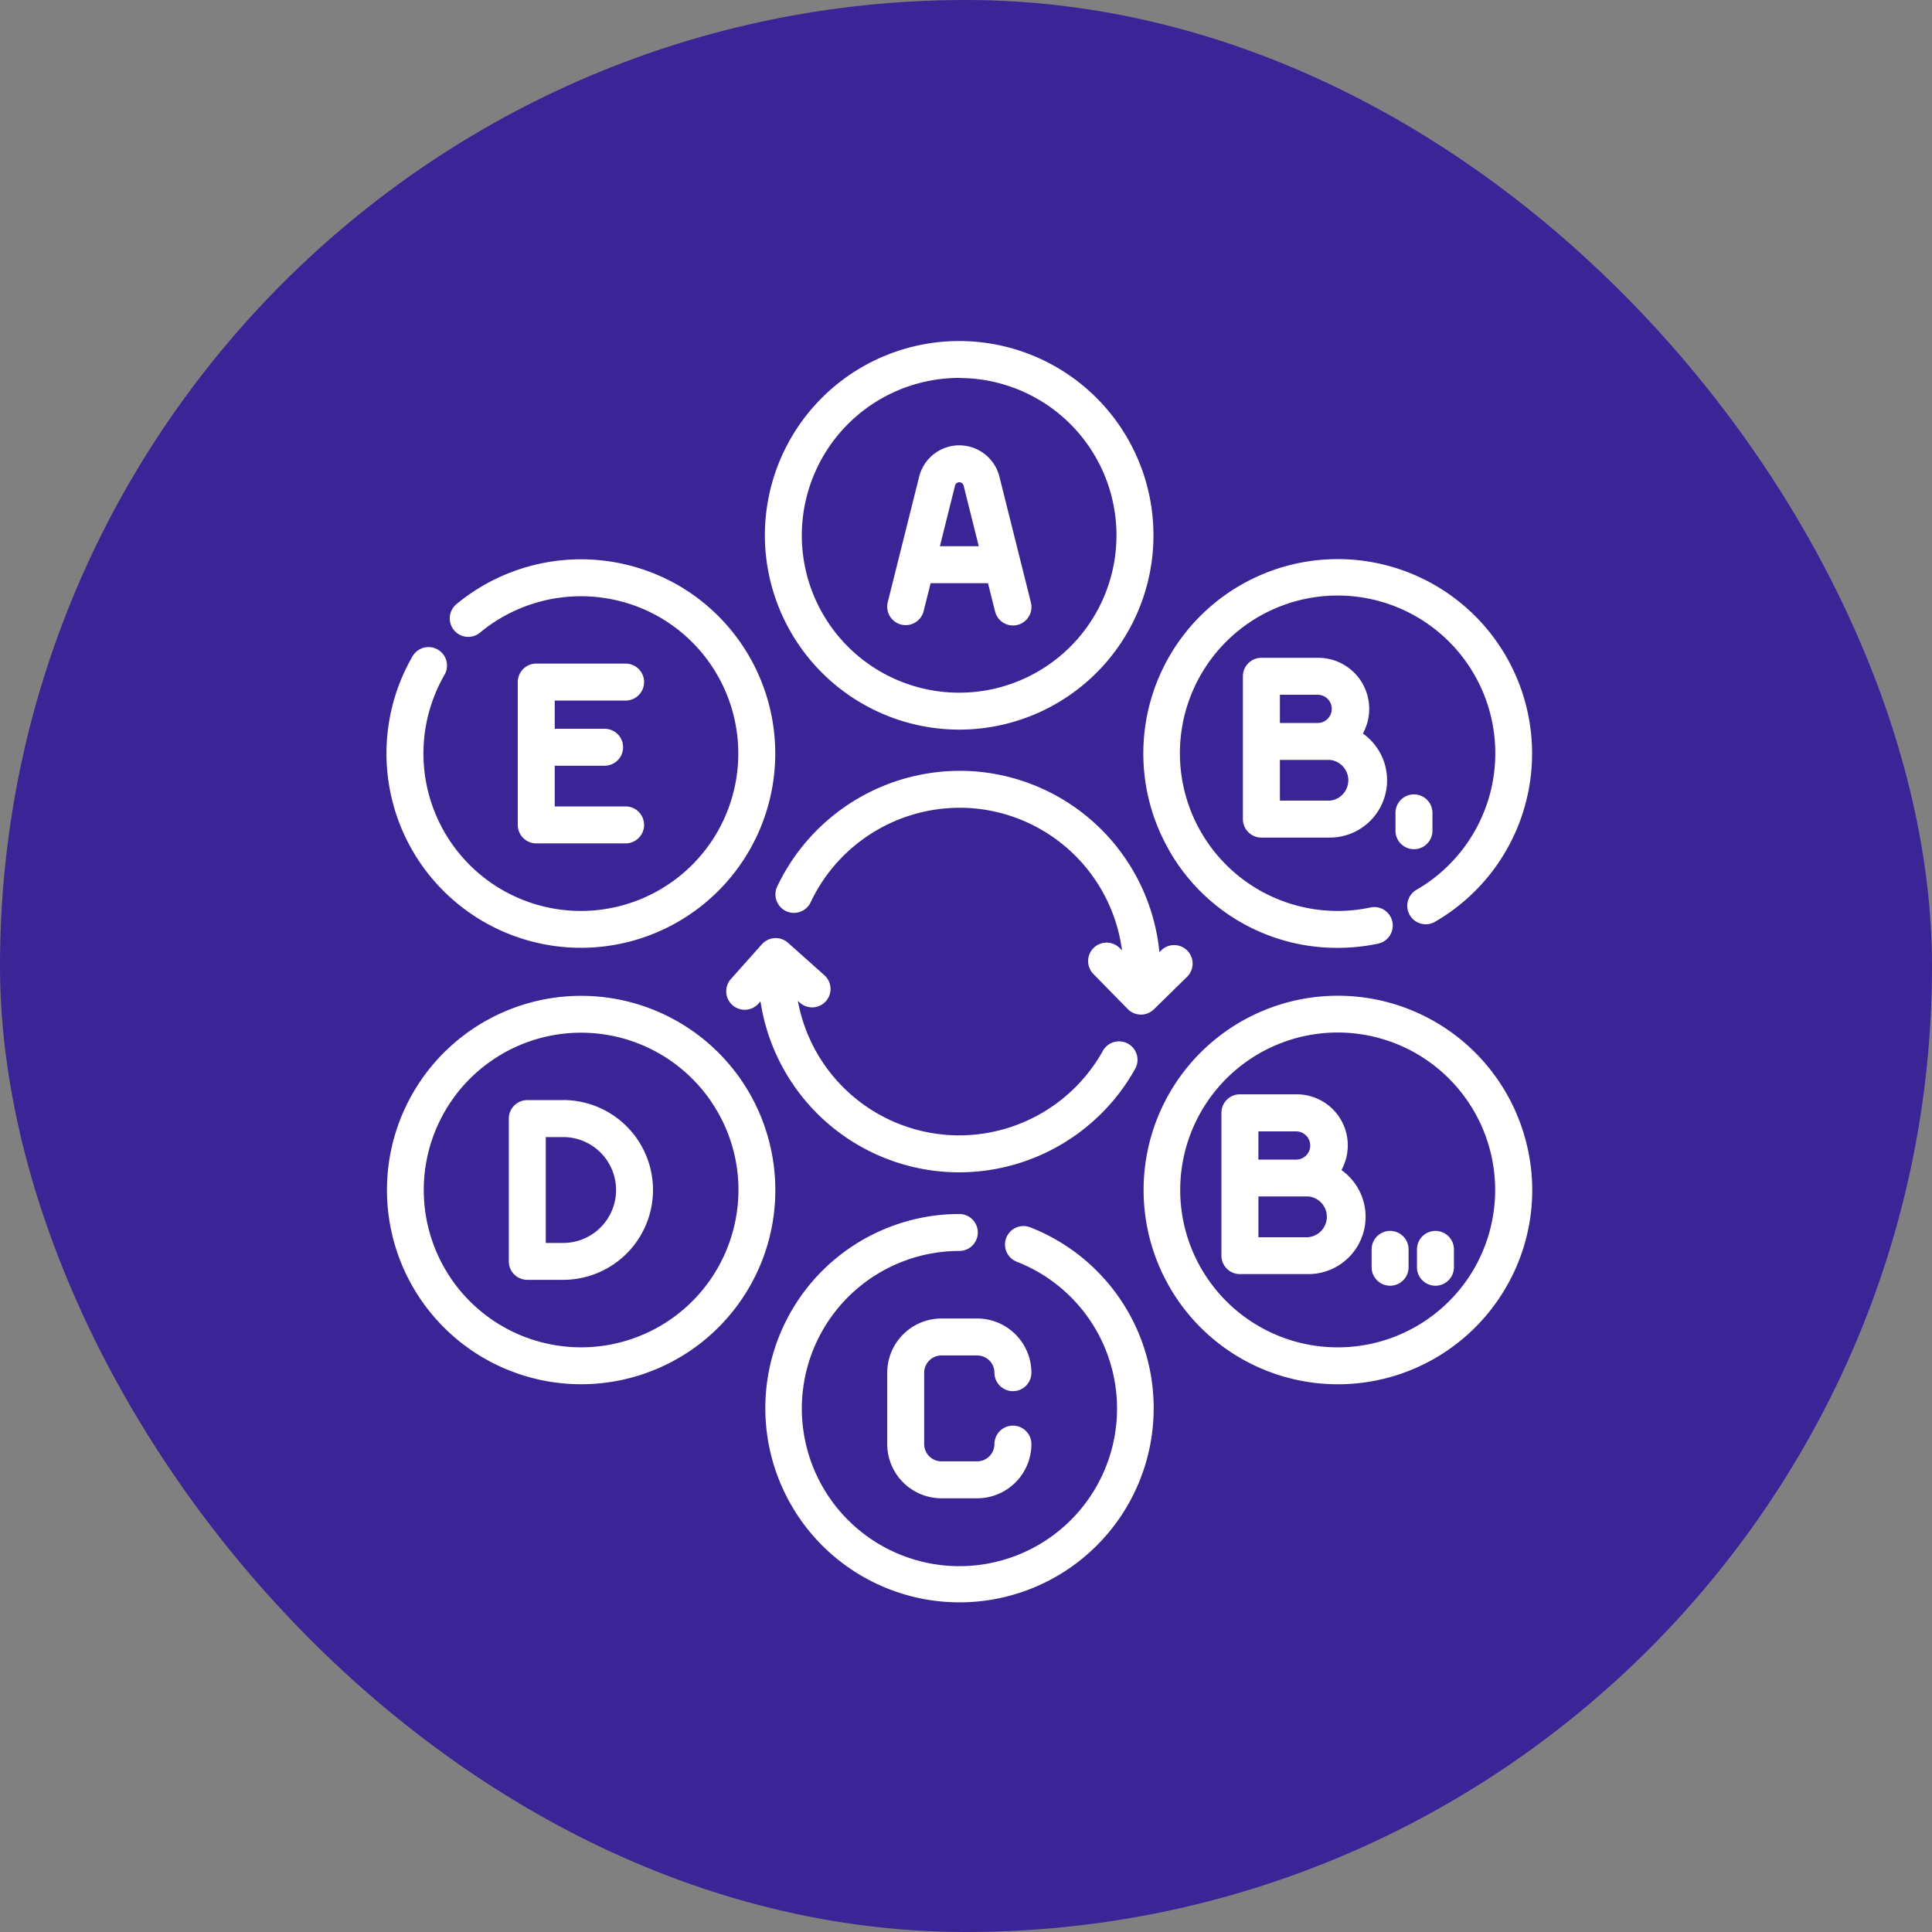 <svg xmlns="http://www.w3.org/2000/svg" width="84.999" height="84.999" viewBox="0 0 84.999 84.999">
  <rect x="0" y="0" width="84.999" height="84.999" fill="#808080" stroke="none"/>
  <g id="Grupo_1100676" data-name="Grupo 1100676" transform="translate(-709.7 -5960.295)">
    <g id="Grupo_1098883" data-name="Grupo 1098883" transform="translate(709.7 5960.295)">
      <g id="Grupo_1098742" data-name="Grupo 1098742" transform="translate(0 0)">
        <rect id="Rectángulo_400898" data-name="Rectángulo 400898" width="84.999" height="84.999" rx="42.499" transform="translate(0)" fill="#30169a" opacity="0.859"/>
        <rect id="Rectángulo_400907" data-name="Rectángulo 400907" width="84.999" height="84.999" rx="42.499" fill="none"/>
      </g>
    </g>
    <g id="vitaminas" transform="translate(703.201 5975.295)">
      <g id="Grupo_1100861" data-name="Grupo 1100861" transform="translate(23.499)">
        <g id="Grupo_1100860" data-name="Grupo 1100860" transform="translate(0)">
          <path id="Trazado_876631" data-name="Trazado 876631" d="M331.762,101.414a8.493,8.493,0,0,0,7.4,4.276c.208,0,.417-.007.627-.022a8.532,8.532,0,0,0,1.16-.163.813.813,0,0,0-.337-1.591,6.938,6.938,0,1,1,2.027-.779.813.813,0,0,0,.812,1.409,8.552,8.552,0,1,0-11.685-3.128Z" transform="translate(-297.319 -78.989)" fill="#fff"/>
          <path id="Trazado_876632" data-name="Trazado 876632" d="M227.359,50.249a.813.813,0,0,0,.986-.591l.308-1.23h2.524l.308,1.23a.813.813,0,1,0,1.577-.395l-1.382-5.522a1.82,1.82,0,0,0-3.531,0l-1.382,5.522A.813.813,0,0,0,227.359,50.249Zm2.368-6.114a.194.194,0,0,1,.377,0l.667,2.666h-1.71Z" transform="translate(-204.71 -37.77)" fill="#fff"/>
          <path id="Trazado_876633" data-name="Trazado 876633" d="M185.645,17.1a8.548,8.548,0,1,0-8.554-8.548A8.561,8.561,0,0,0,185.645,17.1Zm0-15.469a6.922,6.922,0,1,1-6.929,6.922A6.933,6.933,0,0,1,185.645,1.626Z" transform="translate(-160.44)" fill="#fff"/>
          <path id="Trazado_876634" data-name="Trazado 876634" d="M374.415,128.584h-2.5a.813.813,0,0,0-.813.813v6.284a.813.813,0,0,0,.813.813h3.009a2.521,2.521,0,0,0,1.456-4.579,2.246,2.246,0,0,0-1.967-3.331Zm-1.685,1.626h1.685a.621.621,0,0,1,0,1.241H372.73Zm2.2,4.658h-2.2v-1.791h2.2a.9.9,0,0,1,0,1.791Z" transform="translate(-333.42 -114.644)" fill="#fff"/>
          <path id="Trazado_876635" data-name="Trazado 876635" d="M165.8,245.1a.813.813,0,0,0-.065-1.148l-1.6-1.426a.813.813,0,0,0-1.148.065l-1.363,1.528a.813.813,0,0,0,1.214,1.082l.086-.1a8.847,8.847,0,0,0,8.092,7.5q.327.024.652.024a8.878,8.878,0,0,0,7.742-4.555.813.813,0,1,0-1.422-.789,7.246,7.246,0,0,1-6.32,3.718q-.265,0-.532-.02a7.222,7.222,0,0,1-6.567-5.895l.08.071A.813.813,0,0,0,165.8,245.1Z" transform="translate(-146.467 -216.048)" fill="#fff"/>
          <path id="Trazado_876636" data-name="Trazado 876636" d="M434.638,185.615v-.786a.813.813,0,1,0-1.626,0v.786a.813.813,0,1,0,1.626,0Z" transform="translate(-388.617 -164.067)" fill="#fff"/>
          <path id="Trazado_876637" data-name="Trazado 876637" d="M197.519,185.2a.814.814,0,0,0,.569-.232l1.463-1.433a.813.813,0,0,0-1.138-1.162l-.079.077a8.844,8.844,0,0,0-8.147-7.954,8.9,8.9,0,0,0-8.661,5.053.813.813,0,1,0,1.471.692,7.26,7.26,0,0,1,7.069-4.124,7.219,7.219,0,0,1,6.623,6.259l-.087-.089a.813.813,0,1,0-1.162,1.137l1.5,1.53a.813.813,0,0,0,.573.244Z" transform="translate(-164.325 -155.561)" fill="#fff"/>
          <path id="Trazado_876638" data-name="Trazado 876638" d="M367.669,309.068a2.246,2.246,0,0,0-1.967-3.331h-2.5a.813.813,0,0,0-.813.813v6.284a.813.813,0,0,0,.813.813h3.009a2.521,2.521,0,0,0,1.456-4.579Zm-3.652-1.7H365.7a.621.621,0,0,1,0,1.241h-1.685Zm2.2,4.658h-2.2V310.23h2.2a.9.9,0,0,1,0,1.791Z" transform="translate(-325.652 -272.592)" fill="#fff"/>
          <path id="Trazado_876639" data-name="Trazado 876639" d="M229.129,398.3H230.7a.76.76,0,0,1,.76.758.813.813,0,1,0,1.626,0,2.388,2.388,0,0,0-2.386-2.384h-1.572a2.388,2.388,0,0,0-2.385,2.384V402.2a2.388,2.388,0,0,0,2.385,2.384H230.7a2.388,2.388,0,0,0,2.386-2.384.813.813,0,1,0-1.626,0,.76.76,0,0,1-.76.758h-1.572a.76.76,0,0,1-.759-.758v-3.142A.76.76,0,0,1,229.129,398.3Z" transform="translate(-204.709 -353.666)" fill="#fff"/>
          <path id="Trazado_876640" data-name="Trazado 876640" d="M424.14,361.169a.813.813,0,0,0-.813.813v.786a.813.813,0,1,0,1.626,0v-.786A.813.813,0,0,0,424.14,361.169Z" transform="translate(-379.982 -322.015)" fill="#fff"/>
          <path id="Trazado_876641" data-name="Trazado 876641" d="M347.435,272.08a8.547,8.547,0,1,0-.855,6.487A8.492,8.492,0,0,0,347.435,272.08Zm-2.263,5.673a6.931,6.931,0,0,1-12.693-1.669,6.928,6.928,0,1,1,12.693,1.669Z" transform="translate(-297.319 -236.937)" fill="#fff"/>
          <path id="Trazado_876642" data-name="Trazado 876642" d="M442.538,361.169a.813.813,0,0,0-.813.813v.786a.813.813,0,1,0,1.626,0v-.786A.813.813,0,0,0,442.538,361.169Z" transform="translate(-396.385 -322.015)" fill="#fff"/>
          <path id="Trazado_876643" data-name="Trazado 876643" d="M27.78,104.573a8.549,8.549,0,1,0,8.554-14.805,8.592,8.592,0,0,0-9.761.839.813.813,0,0,0,1.041,1.249,6.96,6.96,0,0,1,7.907-.68,6.926,6.926,0,1,1-9.465,2.534.813.813,0,1,0-1.408-.814,8.544,8.544,0,0,0,3.131,11.677Z" transform="translate(-23.499 -79.021)" fill="#fff"/>
          <path id="Trazado_876644" data-name="Trazado 876644" d="M188.752,354.887a.813.813,0,0,0-.59,1.515,6.934,6.934,0,1,1-2.517-.471.813.813,0,0,0,0-1.626,8.543,8.543,0,1,0,3.107.582Z" transform="translate(-160.439 -315.895)" fill="#fff"/>
          <path id="Trazado_876645" data-name="Trazado 876645" d="M81.558,132.565a.813.813,0,0,0,0-1.626H77.627a.813.813,0,0,0-.813.813v6.284a.813.813,0,0,0,.813.813h3.931a.813.813,0,0,0,0-1.626H78.44v-1.791h2.194a.813.813,0,0,0,0-1.626H78.44v-1.241Z" transform="translate(-71.034 -116.744)" fill="#fff"/>
          <path id="Trazado_876646" data-name="Trazado 876646" d="M75.577,308.093H74a.813.813,0,0,0-.813.813v6.284A.813.813,0,0,0,74,316h1.576a3.955,3.955,0,0,0,0-7.91Zm0,6.284h-.763v-4.658h.763a2.329,2.329,0,0,1,0,4.658Z" transform="translate(-67.802 -274.693)" fill="#fff"/>
          <path id="Trazado_876647" data-name="Trazado 876647" d="M39.468,270.017a8.544,8.544,0,1,0,.855,6.487A8.568,8.568,0,0,0,39.468,270.017Zm-.716,6.065a6.921,6.921,0,1,1-.692-5.252A6.877,6.877,0,0,1,38.752,276.082Z" transform="translate(-23.502 -236.936)" fill="#fff"/>
        </g>
      </g>
    </g>
  </g>
</svg>
